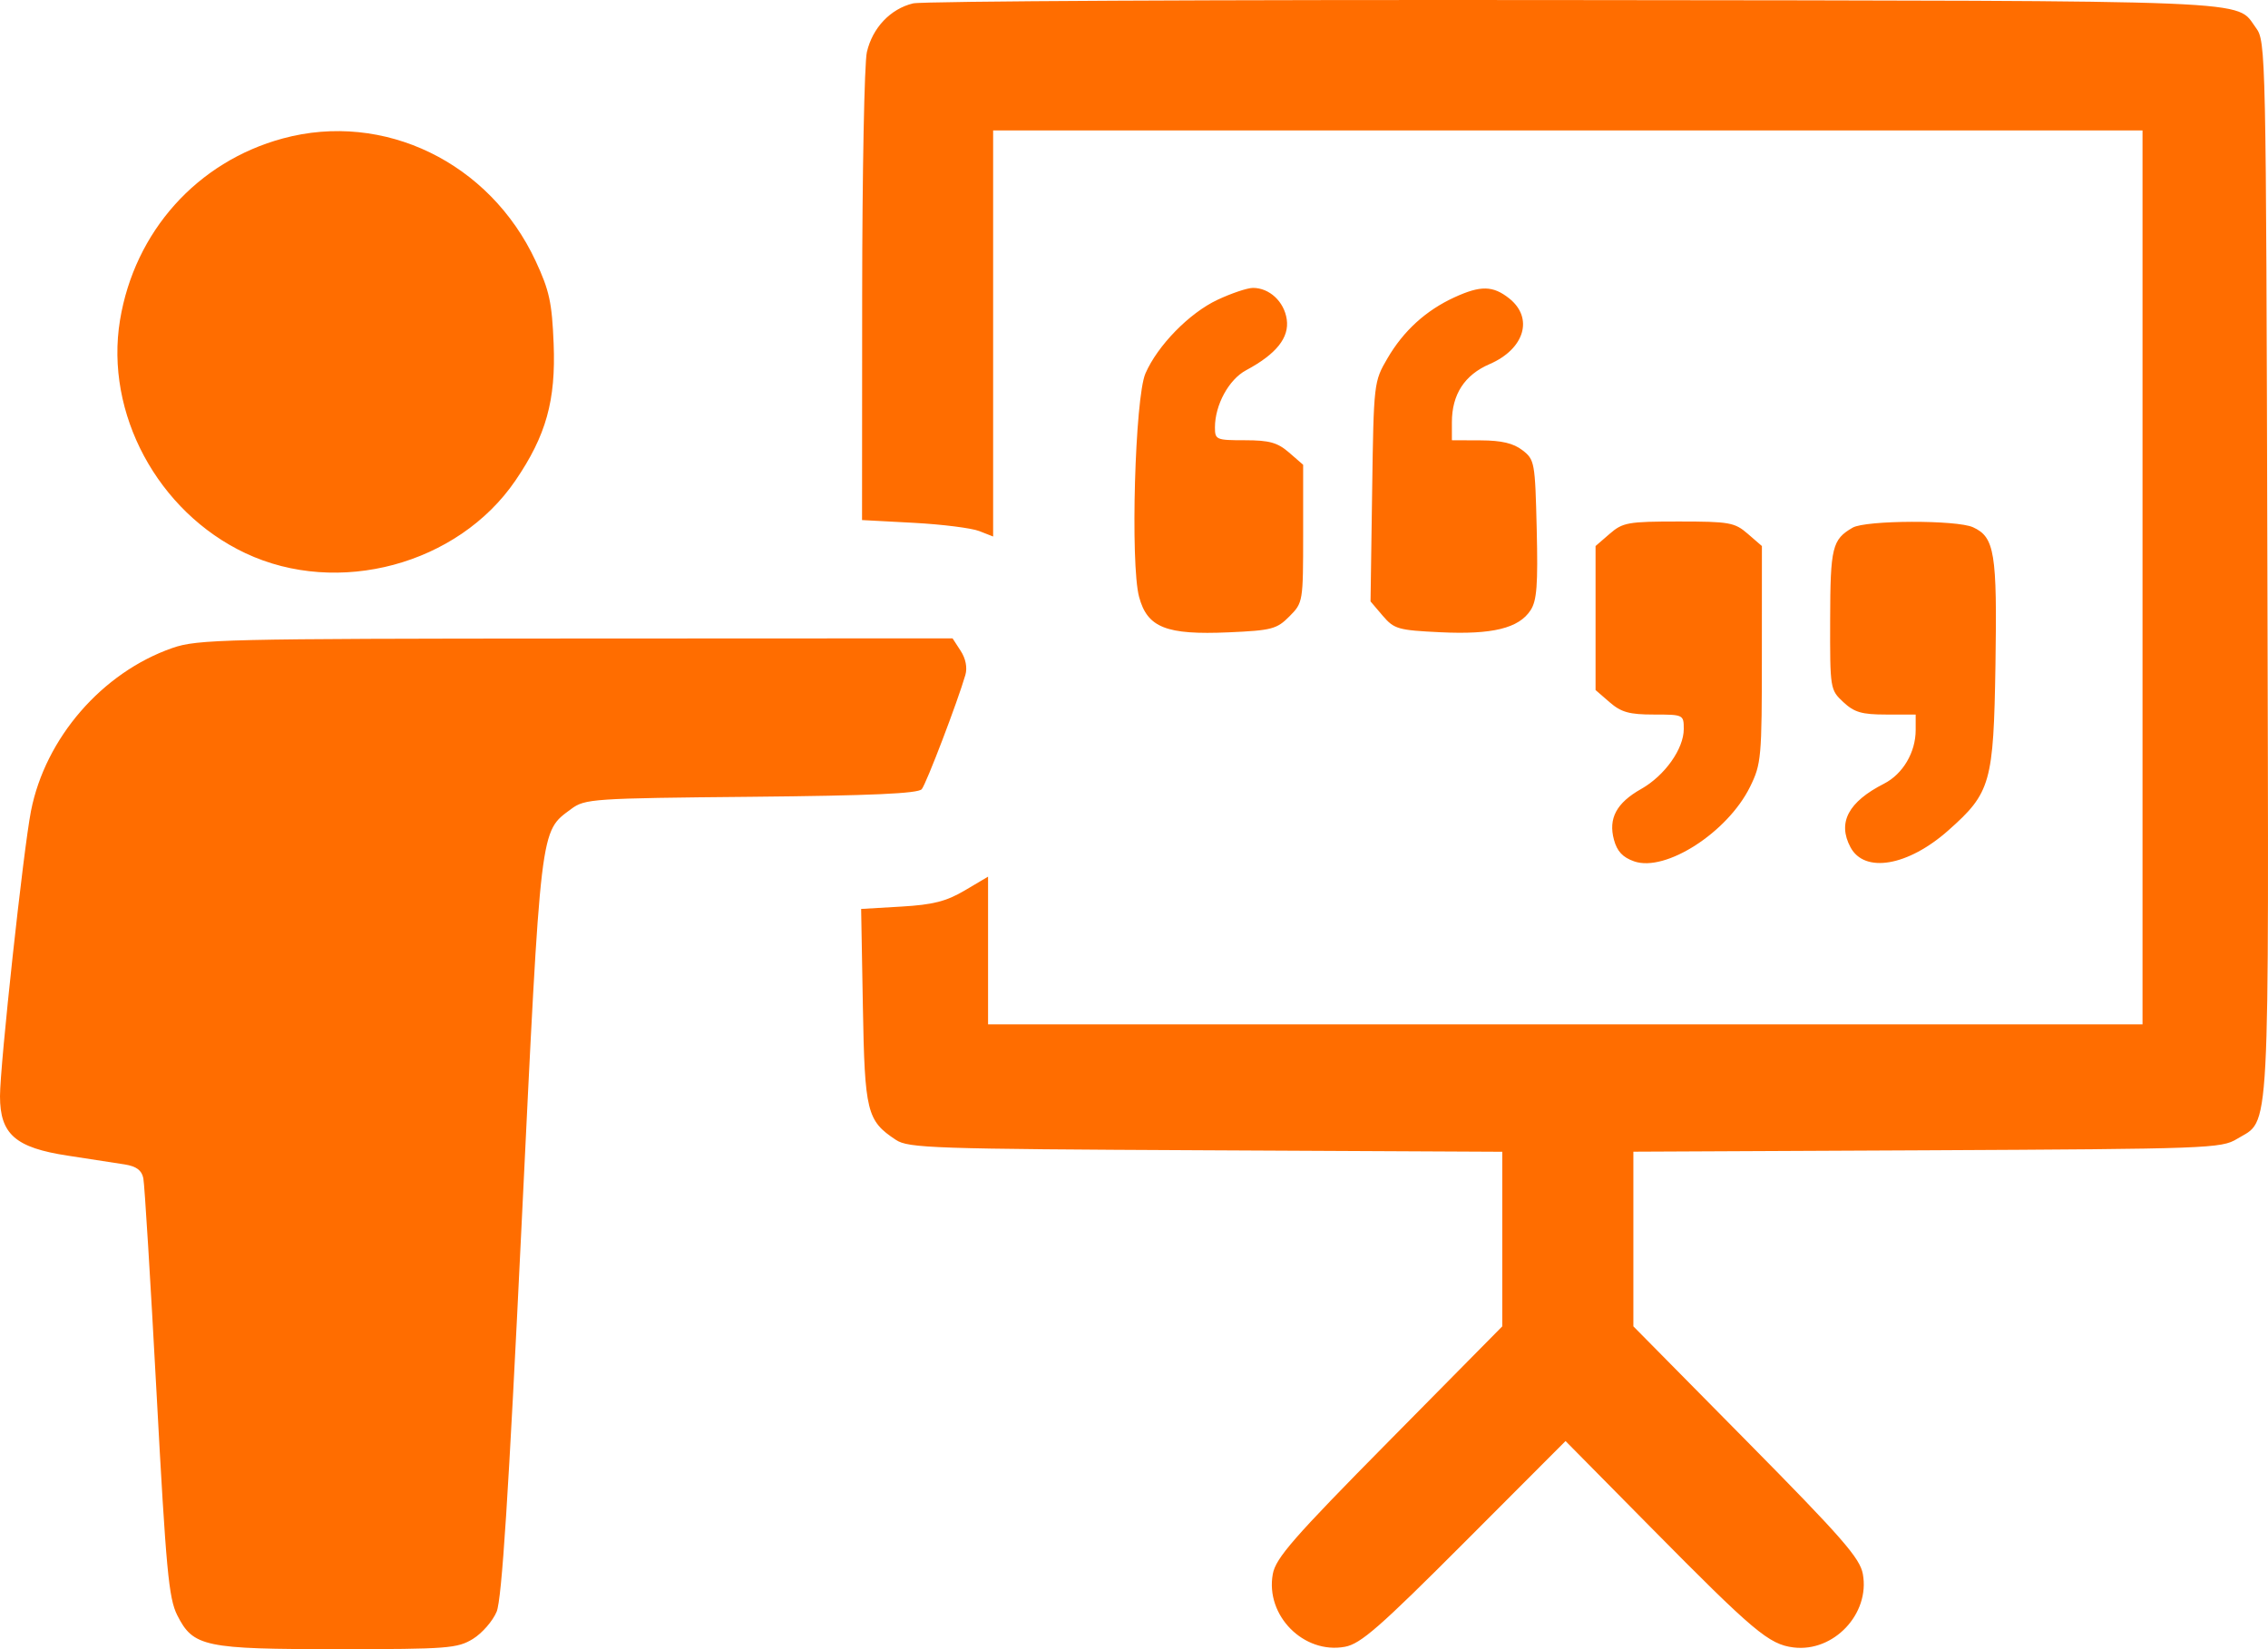 <svg width="55" height="40" viewBox="0 0 55 40" fill="none" xmlns="http://www.w3.org/2000/svg">
<path fill-rule="evenodd" clip-rule="evenodd" d="M22.143 0.082C21.594 0.214 21.158 0.674 21.022 1.264C20.961 1.529 20.91 4.191 20.908 7.18L20.905 12.614L22.158 12.681C22.847 12.718 23.563 12.808 23.747 12.881L24.084 13.013V8.088V3.163H38.02H51.957V14.005V24.846H37.959H23.961V23.055V21.263L23.395 21.598C22.945 21.863 22.628 21.944 21.856 21.989L20.883 22.046L20.925 24.407C20.97 26.974 21.021 27.182 21.727 27.648C22.03 27.848 22.617 27.868 29.243 27.9L36.431 27.936V30.053V32.17L33.69 34.946C31.365 37.299 30.936 37.791 30.866 38.178C30.682 39.185 31.617 40.127 32.616 39.942C32.998 39.871 33.456 39.47 35.517 37.405L37.965 34.952L40.04 37.053C42.532 39.576 42.898 39.884 43.493 39.958C44.467 40.079 45.351 39.143 45.175 38.178C45.105 37.791 44.675 37.299 42.351 34.946L39.61 32.17V30.052V27.934L46.731 27.9C53.55 27.866 53.869 27.855 54.248 27.624C55.063 27.127 55.02 27.928 54.985 13.798C54.953 1.225 54.948 1.001 54.708 0.676C54.197 -0.014 55.094 0.022 38.204 0.002C29.597 -0.009 22.37 0.027 22.143 0.082ZM6.859 3.358C4.781 3.921 3.264 5.615 2.91 7.766C2.539 10.025 3.825 12.414 5.951 13.417C8.199 14.477 11.107 13.695 12.499 11.656C13.243 10.566 13.481 9.715 13.426 8.337C13.386 7.338 13.322 7.045 12.991 6.334C11.877 3.939 9.31 2.693 6.859 3.358ZM29.524 7.272C28.841 7.593 28.072 8.38 27.777 9.059C27.523 9.645 27.409 13.674 27.623 14.476C27.823 15.223 28.28 15.404 29.799 15.337C30.841 15.291 30.964 15.258 31.269 14.95C31.599 14.618 31.602 14.598 31.602 12.944V11.273L31.259 10.975C30.98 10.733 30.781 10.678 30.189 10.678C29.493 10.678 29.463 10.665 29.463 10.366C29.463 9.823 29.799 9.205 30.217 8.981C30.951 8.588 31.269 8.19 31.204 7.745C31.141 7.314 30.782 6.981 30.383 6.983C30.247 6.984 29.86 7.114 29.524 7.272ZM35.27 7.212C34.579 7.529 34.035 8.025 33.648 8.689C33.316 9.258 33.313 9.278 33.275 11.924L33.236 14.587L33.532 14.935C33.809 15.258 33.904 15.286 34.932 15.335C36.189 15.396 36.833 15.238 37.117 14.801C37.27 14.567 37.298 14.188 37.266 12.834C37.227 11.212 37.216 11.148 36.92 10.92C36.702 10.751 36.414 10.683 35.912 10.681L35.209 10.678V10.241C35.209 9.567 35.516 9.093 36.124 8.831C36.972 8.464 37.196 7.712 36.598 7.237C36.204 6.925 35.906 6.92 35.27 7.212ZM39.036 12.947L38.693 13.244V14.99V16.737L39.036 17.034C39.315 17.276 39.514 17.331 40.106 17.331C40.823 17.331 40.832 17.335 40.832 17.682C40.832 18.164 40.371 18.813 39.798 19.137C39.2 19.475 38.999 19.85 39.139 20.368C39.215 20.649 39.351 20.795 39.629 20.892C40.388 21.159 41.895 20.19 42.439 19.085C42.713 18.528 42.726 18.383 42.726 15.873L42.727 13.244L42.384 12.947C42.067 12.672 41.941 12.649 40.71 12.649C39.479 12.649 39.353 12.672 39.036 12.947ZM44.928 12.798C44.432 13.085 44.386 13.273 44.382 15.027C44.378 16.709 44.381 16.73 44.701 17.029C44.968 17.278 45.15 17.331 45.74 17.331H46.456V17.707C46.456 18.248 46.145 18.774 45.69 19.007C44.822 19.449 44.556 19.95 44.874 20.548C45.215 21.19 46.27 21.009 47.249 20.14C48.278 19.228 48.345 18.99 48.391 16.116C48.433 13.41 48.371 13.029 47.848 12.789C47.453 12.607 45.245 12.615 44.928 12.798ZM4.183 15.716C2.478 16.309 1.099 17.899 0.751 19.672C0.567 20.61 0 25.834 0 26.589C0 27.511 0.374 27.838 1.65 28.031C2.188 28.113 2.807 28.208 3.025 28.243C3.308 28.289 3.437 28.384 3.476 28.579C3.506 28.728 3.65 31.068 3.796 33.779C4.028 38.089 4.091 38.766 4.299 39.178C4.686 39.944 4.958 40.001 8.218 40C10.857 40 11.093 39.981 11.469 39.751C11.691 39.614 11.95 39.317 12.044 39.091C12.169 38.789 12.332 36.265 12.649 29.699C13.123 19.928 13.092 20.187 13.854 19.62C14.184 19.375 14.37 19.362 18.216 19.326C21.129 19.298 22.266 19.247 22.353 19.141C22.465 19.005 23.223 17.018 23.411 16.37C23.462 16.194 23.419 15.973 23.296 15.785L23.1 15.483L13.964 15.487C5.443 15.491 4.786 15.506 4.183 15.716Z" fill="#FF6D00"/>
</svg>
